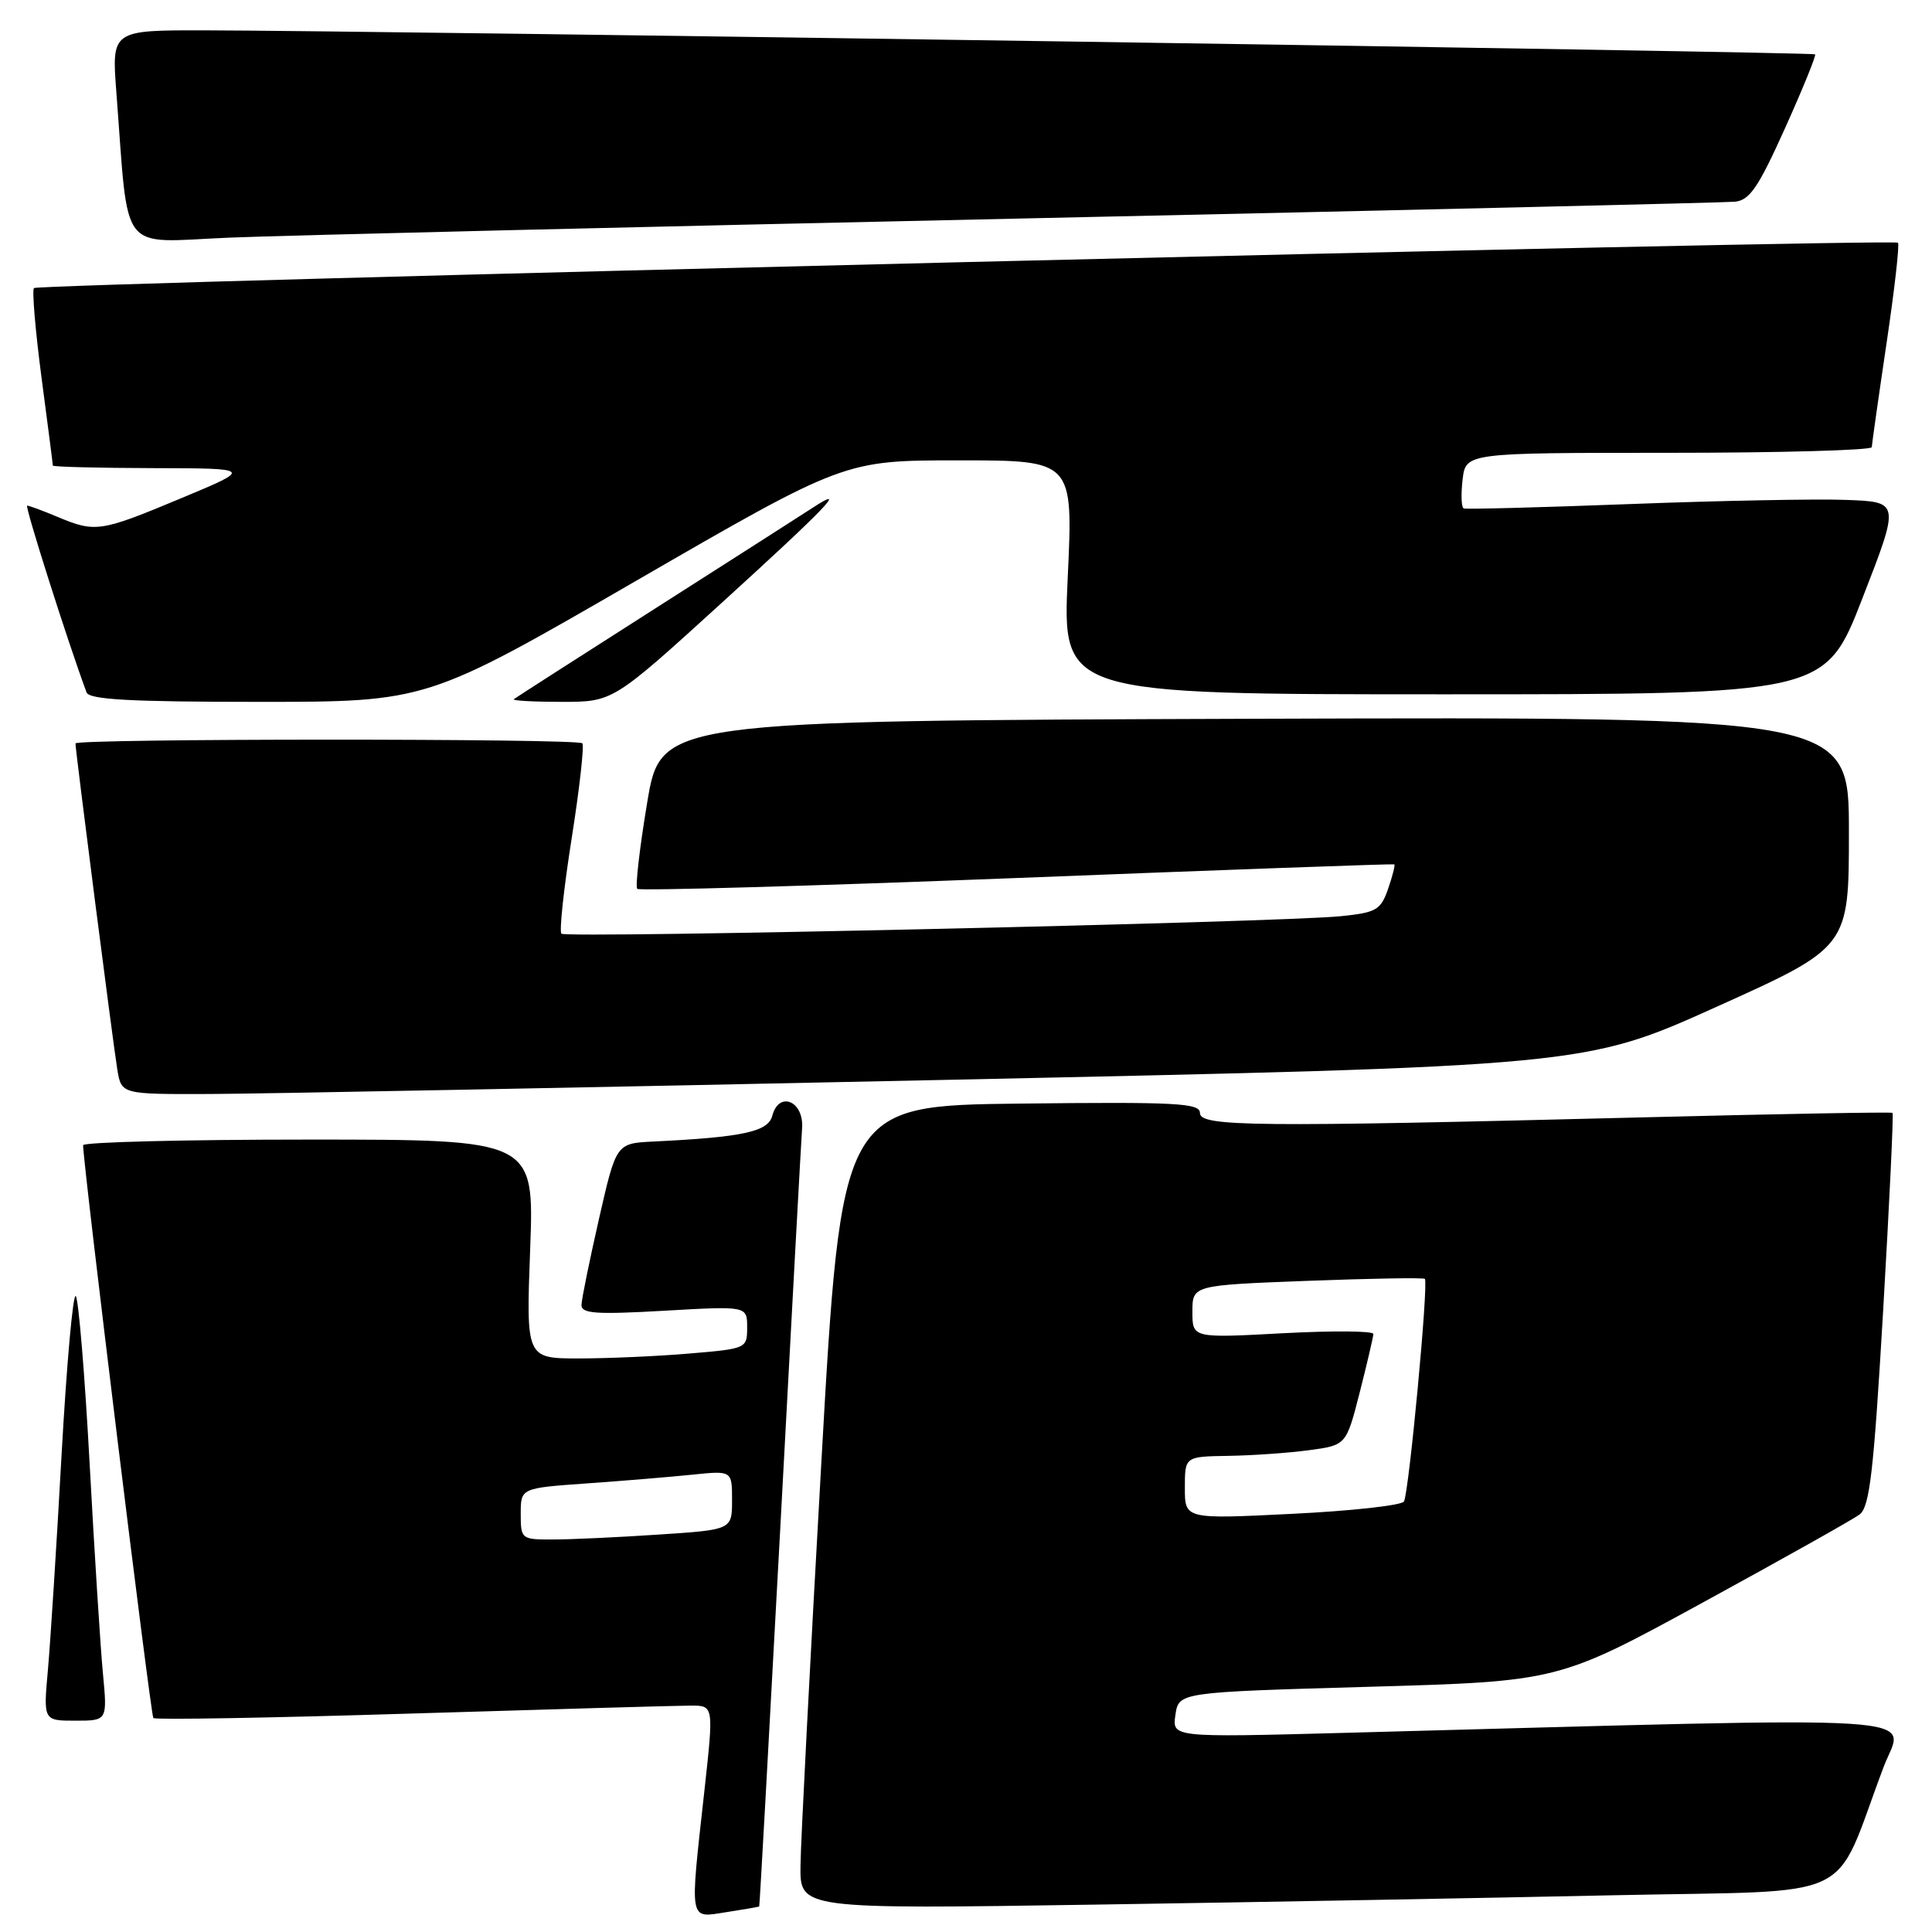 <?xml version="1.0" encoding="UTF-8" standalone="no"?>
<!DOCTYPE svg PUBLIC "-//W3C//DTD SVG 1.1//EN" "http://www.w3.org/Graphics/SVG/1.1/DTD/svg11.dtd" >
<svg xmlns="http://www.w3.org/2000/svg" xmlns:xlink="http://www.w3.org/1999/xlink" version="1.1" viewBox="0 0 256 256">
 <g >
 <path fill="currentColor"
d=" M 100.60 252.61 C 100.66 252.55 101.91 230.00 103.39 202.50 C 104.86 175.00 106.16 151.16 106.28 149.52 C 106.55 145.90 103.21 144.49 102.33 147.85 C 101.78 149.96 98.46 150.68 86.57 151.26 C 81.65 151.50 81.65 151.50 79.37 161.50 C 78.12 167.00 77.07 172.13 77.05 172.90 C 77.01 174.06 78.92 174.20 88.00 173.68 C 99.00 173.05 99.00 173.05 99.00 175.88 C 99.00 178.68 98.93 178.71 91.35 179.35 C 87.14 179.71 80.55 180.00 76.70 180.00 C 69.71 180.00 69.71 180.00 70.25 165.50 C 70.79 151.00 70.79 151.00 40.90 151.00 C 24.45 151.00 11.00 151.34 11.01 151.75 C 11.05 154.57 19.97 227.30 20.32 227.65 C 20.56 227.90 36.01 227.63 54.63 227.05 C 73.26 226.48 89.87 226.00 91.54 226.00 C 94.58 226.00 94.58 226.00 93.34 237.25 C 91.38 254.99 91.23 254.14 96.25 253.37 C 98.59 253.01 100.55 252.67 100.60 252.61 Z  M 213.87 251.13 C 246.84 250.42 242.69 252.40 249.59 234.13 C 252.27 227.05 258.64 227.45 177.91 229.62 C 155.31 230.22 155.31 230.22 155.75 227.23 C 156.19 224.23 156.19 224.23 181.35 223.51 C 206.50 222.79 206.50 222.79 225.64 212.34 C 236.16 206.59 245.50 201.35 246.39 200.69 C 247.74 199.70 248.27 195.14 249.53 173.60 C 250.36 159.36 250.92 147.60 250.77 147.46 C 250.62 147.33 235.65 147.60 217.50 148.06 C 166.18 149.36 159.00 149.29 159.00 147.48 C 159.00 146.16 155.94 146.00 135.25 146.23 C 111.50 146.50 111.50 146.50 108.82 194.00 C 107.34 220.12 106.10 244.08 106.07 247.23 C 106.00 252.97 106.00 252.97 145.25 252.37 C 166.84 252.04 197.72 251.48 213.87 251.13 Z  M 13.64 221.75 C 13.31 218.31 12.52 205.82 11.88 194.00 C 11.24 182.18 10.41 172.16 10.04 171.74 C 9.67 171.32 8.83 180.77 8.16 192.74 C 7.50 204.71 6.68 217.54 6.35 221.25 C 5.74 228.00 5.74 228.00 9.99 228.00 C 14.23 228.00 14.23 228.00 13.64 221.75 Z  M 124.75 143.10 C 209.99 141.28 209.99 141.28 227.49 133.39 C 244.99 125.50 244.99 125.50 244.99 110.24 C 245.00 94.99 245.00 94.99 166.28 95.24 C 87.56 95.50 87.56 95.50 85.75 106.38 C 84.75 112.37 84.16 117.50 84.44 117.78 C 84.72 118.05 107.35 117.41 134.72 116.34 C 162.10 115.26 184.61 114.45 184.75 114.53 C 184.89 114.61 184.52 116.07 183.93 117.78 C 182.95 120.59 182.37 120.92 177.67 121.40 C 169.65 122.22 75.01 124.35 74.39 123.72 C 74.09 123.42 74.70 117.73 75.75 111.08 C 76.80 104.43 77.43 98.77 77.16 98.49 C 76.51 97.84 10.00 97.85 10.00 98.51 C 10.00 99.47 15.01 138.52 15.55 141.75 C 16.09 145.00 16.09 145.00 27.80 144.96 C 34.23 144.94 77.86 144.10 124.75 143.10 Z  M 84.22 77.00 C 111.89 61.00 111.89 61.00 127.05 61.00 C 142.21 61.00 142.21 61.00 141.48 76.50 C 140.76 92.00 140.76 92.00 191.30 92.00 C 241.84 92.00 241.84 92.00 246.79 79.25 C 251.75 66.50 251.75 66.50 244.62 66.24 C 240.71 66.09 227.82 66.34 216.00 66.79 C 204.18 67.24 194.25 67.50 193.94 67.37 C 193.64 67.23 193.57 65.52 193.80 63.56 C 194.22 60.00 194.22 60.00 221.11 60.00 C 235.90 60.00 248.01 59.66 248.02 59.25 C 248.04 58.84 248.91 52.66 249.97 45.53 C 251.03 38.40 251.72 32.38 251.49 32.16 C 250.92 31.59 5.10 37.57 4.50 38.17 C 4.23 38.44 4.68 43.77 5.50 50.02 C 6.33 56.26 7.00 61.51 7.00 61.69 C 7.00 61.86 12.96 62.01 20.25 62.03 C 33.50 62.06 33.50 62.06 24.00 66.02 C 13.30 70.49 12.65 70.59 7.65 68.50 C 5.68 67.67 3.86 67.00 3.60 67.00 C 3.24 67.00 9.02 85.17 11.47 91.75 C 11.82 92.70 17.31 93.00 34.24 93.00 C 56.55 93.00 56.55 93.00 84.22 77.00 Z  M 95.61 79.90 C 109.51 67.25 112.49 64.14 107.75 67.24 C 106.51 68.05 97.17 74.02 87.00 80.51 C 76.83 87.00 68.31 92.46 68.08 92.65 C 67.85 92.84 70.72 93.00 74.44 93.00 C 81.22 93.00 81.22 93.00 95.61 79.90 Z  M 135.50 28.95 C 186.10 27.85 228.57 26.85 229.87 26.73 C 231.84 26.54 232.98 24.86 236.52 17.00 C 238.87 11.78 240.67 7.36 240.51 7.20 C 240.23 6.89 50.26 4.07 27.15 4.02 C 14.79 4.00 14.79 4.00 15.42 12.25 C 17.10 34.09 15.57 32.11 30.35 31.49 C 37.58 31.19 84.90 30.05 135.50 28.95 Z  M 69.00 200.59 C 69.00 197.18 69.00 197.18 77.75 196.56 C 82.56 196.22 88.86 195.70 91.75 195.40 C 97.00 194.86 97.00 194.86 97.00 198.78 C 97.00 202.70 97.00 202.70 87.25 203.34 C 81.89 203.70 75.59 203.99 73.25 203.99 C 69.08 204.00 69.00 203.94 69.00 200.59 Z  M 157.00 197.15 C 157.00 193.00 157.00 193.00 162.75 192.91 C 165.91 192.86 170.72 192.53 173.44 192.16 C 178.38 191.50 178.38 191.50 180.17 184.50 C 181.15 180.65 181.96 177.17 181.98 176.76 C 181.99 176.35 176.60 176.31 170.00 176.66 C 158.00 177.31 158.00 177.31 158.00 173.81 C 158.00 170.30 158.00 170.30 173.23 169.72 C 181.61 169.40 188.62 169.28 188.80 169.46 C 189.31 169.97 186.68 197.89 186.03 198.96 C 185.71 199.47 179.05 200.21 171.23 200.59 C 157.00 201.30 157.00 201.30 157.00 197.15 Z "/>
</g>
</svg>